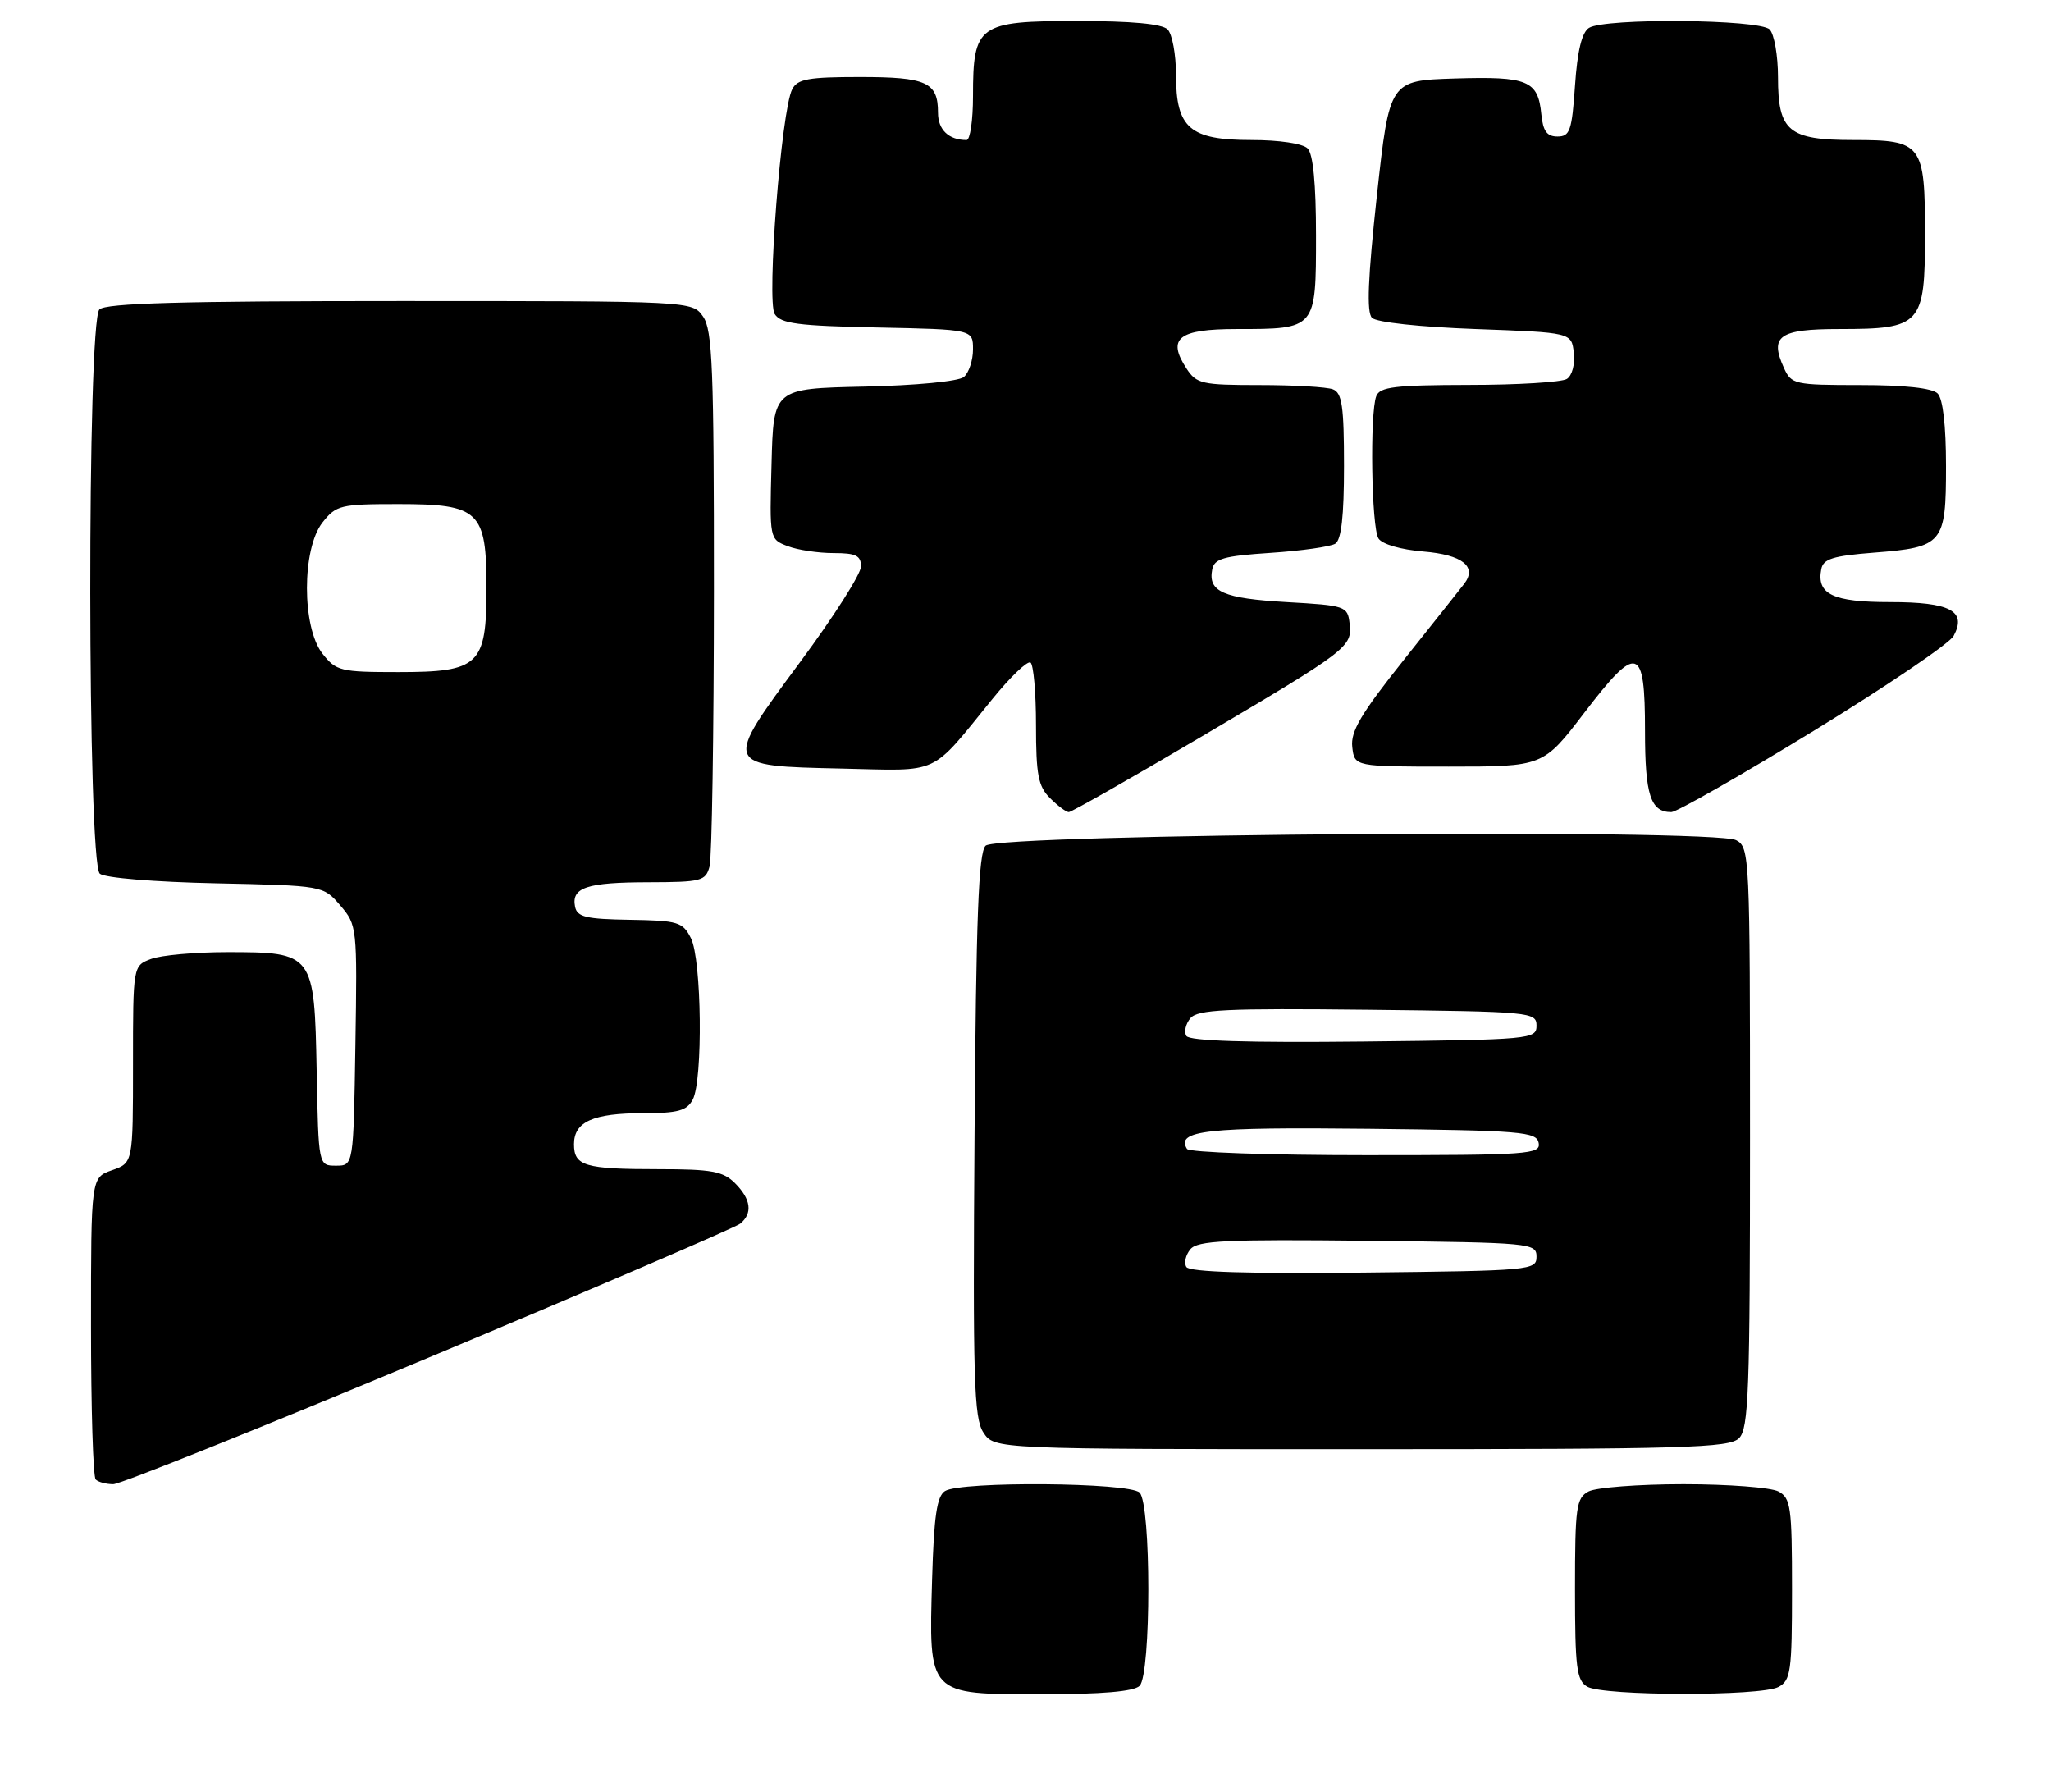 <?xml version="1.0" encoding="UTF-8" standalone="no"?>
<!DOCTYPE svg PUBLIC "-//W3C//DTD SVG 1.1//EN" "http://www.w3.org/Graphics/SVG/1.1/DTD/svg11.dtd" >
<svg xmlns="http://www.w3.org/2000/svg" xmlns:xlink="http://www.w3.org/1999/xlink" version="1.1" viewBox="0 0 293 256">
 <g >
 <path fill="currentColor"
d=" M 162.80 240.80 C 164.46 239.14 164.46 214.86 162.80 213.20 C 161.34 211.74 137.27 211.55 135.00 212.98 C 133.84 213.71 133.42 216.57 133.16 225.50 C 132.68 242.22 132.47 242.00 148.82 242.00 C 157.43 242.00 161.99 241.61 162.80 240.80 Z  M 254.07 240.96 C 255.82 240.02 256.00 238.76 256.00 227.00 C 256.00 215.24 255.82 213.98 254.07 213.04 C 253.00 212.47 246.90 212.00 240.50 212.00 C 234.10 212.00 228.00 212.47 226.93 213.04 C 225.18 213.98 225.00 215.24 225.00 226.99 C 225.00 238.23 225.23 240.03 226.75 240.92 C 229.05 242.26 251.58 242.30 254.07 240.96 Z  M 61.27 193.90 C 85.05 183.94 105.06 175.34 105.75 174.78 C 107.55 173.30 107.29 171.29 105.00 169.00 C 103.30 167.30 101.67 167.00 94.08 167.00 C 83.52 167.00 82.00 166.55 82.00 163.43 C 82.00 160.22 84.73 159.00 91.90 159.00 C 96.84 159.00 98.12 158.65 98.96 157.07 C 100.44 154.31 100.25 137.04 98.70 134.00 C 97.53 131.69 96.87 131.49 89.97 131.38 C 83.70 131.28 82.44 130.98 82.15 129.50 C 81.61 126.77 83.83 126.03 92.63 126.02 C 100.22 126.00 100.81 125.85 101.37 123.75 C 101.70 122.51 101.98 104.84 101.99 84.47 C 102.00 52.56 101.78 47.14 100.44 45.22 C 98.89 43.00 98.89 43.00 57.14 43.00 C 26.01 43.00 15.10 43.30 14.20 44.20 C 12.42 45.98 12.48 123.32 14.26 124.80 C 14.98 125.40 22.15 125.99 30.85 126.17 C 46.18 126.50 46.18 126.50 48.61 129.33 C 51.01 132.13 51.04 132.40 50.77 149.33 C 50.50 166.50 50.50 166.50 48.00 166.50 C 45.50 166.50 45.50 166.50 45.24 153.00 C 44.92 136.17 44.80 136.00 32.45 136.00 C 27.88 136.00 22.98 136.44 21.57 136.98 C 19.00 137.95 19.00 137.95 19.00 152.03 C 19.00 166.10 19.00 166.10 16.00 167.15 C 13.00 168.20 13.00 168.20 13.00 189.43 C 13.00 201.11 13.30 210.97 13.67 211.33 C 14.03 211.70 15.17 212.00 16.18 212.00 C 17.20 212.00 37.49 203.85 61.27 193.90 Z  M 248.43 205.43 C 249.81 204.05 250.00 198.76 250.00 162.46 C 250.00 122.21 249.95 121.04 248.02 120.01 C 244.89 118.34 142.51 119.09 140.80 120.80 C 139.79 121.81 139.44 130.94 139.22 162.17 C 138.97 197.08 139.13 202.56 140.49 204.62 C 142.05 207.00 142.05 207.00 194.45 207.00 C 240.76 207.00 247.04 206.82 248.43 205.43 Z  M 171.43 105.34 C 192.66 92.81 193.19 92.41 192.80 89.05 C 192.51 86.58 192.23 86.48 183.80 86.00 C 174.77 85.48 172.56 84.52 173.17 81.36 C 173.47 79.79 174.76 79.42 181.51 78.97 C 185.90 78.68 190.06 78.09 190.75 77.66 C 191.62 77.12 192.00 73.73 192.00 66.55 C 192.00 58.05 191.72 56.11 190.42 55.61 C 189.55 55.27 184.83 55.00 179.94 55.00 C 171.70 55.00 170.93 54.83 169.50 52.64 C 166.67 48.32 168.34 47.00 176.67 47.00 C 188.02 47.00 188.00 47.03 188.00 33.66 C 188.00 26.24 187.59 21.99 186.80 21.20 C 186.10 20.50 182.76 20.00 178.80 20.00 C 169.96 20.00 168.00 18.31 168.00 10.70 C 168.00 7.79 167.46 4.86 166.80 4.20 C 166.00 3.40 161.66 3.00 153.86 3.00 C 139.75 3.00 139.00 3.54 139.00 13.72 C 139.00 17.18 138.59 20.00 138.08 20.00 C 135.53 20.00 134.00 18.54 134.00 16.09 C 134.00 11.74 132.38 11.00 122.84 11.00 C 115.50 11.00 113.92 11.28 113.17 12.75 C 111.61 15.77 109.50 42.98 110.67 44.85 C 111.54 46.23 113.96 46.55 125.36 46.78 C 139.00 47.06 139.00 47.06 139.00 49.91 C 139.00 51.47 138.41 53.25 137.69 53.85 C 136.93 54.47 130.88 55.06 123.44 55.22 C 110.50 55.50 110.50 55.50 110.22 66.26 C 109.93 77.02 109.93 77.02 112.53 78.01 C 113.96 78.56 116.90 79.00 119.07 79.00 C 122.27 79.00 123.00 79.35 123.00 80.91 C 123.00 81.97 119.10 88.09 114.33 94.53 C 103.24 109.50 103.20 109.40 120.29 109.78 C 134.53 110.10 132.76 110.92 141.79 99.82 C 144.33 96.69 146.77 94.36 147.21 94.63 C 147.64 94.90 148.00 98.92 148.00 103.56 C 148.00 110.67 148.32 112.32 150.00 114.00 C 151.10 115.10 152.31 116.00 152.68 116.00 C 153.06 116.00 161.49 111.20 171.43 105.34 Z  M 259.08 104.40 C 269.51 98.01 278.51 91.91 279.09 90.83 C 281.00 87.27 278.61 86.00 270.00 86.00 C 261.82 86.00 259.49 84.88 260.18 81.30 C 260.46 79.83 261.84 79.40 267.68 78.94 C 277.59 78.17 278.00 77.68 278.00 66.58 C 278.00 60.77 277.56 56.96 276.80 56.20 C 276.03 55.43 272.08 55.00 265.78 55.00 C 256.34 55.00 255.91 54.90 254.85 52.56 C 252.76 47.99 254.16 47.00 262.75 47.00 C 274.46 47.00 275.00 46.41 275.00 33.51 C 275.00 20.52 274.60 20.00 264.76 20.00 C 255.50 20.00 254.00 18.75 254.00 11.05 C 254.00 7.94 253.46 4.86 252.80 4.20 C 251.34 2.74 229.26 2.55 227.00 3.98 C 225.98 4.62 225.34 7.25 225.00 12.21 C 224.56 18.67 224.27 19.50 222.50 19.50 C 220.98 19.50 220.43 18.73 220.19 16.32 C 219.72 11.49 218.27 10.89 207.85 11.21 C 198.50 11.50 198.50 11.50 196.70 27.90 C 195.41 39.76 195.21 44.61 196.00 45.40 C 196.63 46.04 202.88 46.71 210.80 47.00 C 224.50 47.50 224.50 47.50 224.83 50.39 C 225.02 52.03 224.59 53.65 223.83 54.13 C 223.10 54.59 216.81 54.98 209.86 54.98 C 199.26 55.00 197.12 55.26 196.61 56.58 C 195.67 59.03 195.92 75.33 196.92 76.91 C 197.45 77.74 200.11 78.51 203.35 78.78 C 208.91 79.24 211.05 80.93 209.18 83.38 C 208.71 83.99 204.84 88.87 200.59 94.20 C 194.43 101.93 192.92 104.47 193.18 106.70 C 193.50 109.50 193.50 109.50 206.97 109.50 C 220.45 109.50 220.45 109.50 226.32 101.82 C 233.93 91.87 235.00 92.19 235.00 104.41 C 235.00 113.56 235.79 116.00 238.76 116.00 C 239.51 116.00 248.66 110.78 259.08 104.40 Z  M 46.07 93.37 C 43.11 89.59 43.11 78.41 46.07 74.63 C 48.03 72.15 48.63 72.00 56.92 72.00 C 68.47 72.00 69.50 72.98 69.50 84.00 C 69.50 95.02 68.47 96.00 56.92 96.00 C 48.63 96.00 48.03 95.85 46.07 93.37 Z  M 169.48 180.97 C 169.12 180.39 169.38 179.25 170.05 178.44 C 171.08 177.20 175.13 177.01 195.39 177.23 C 218.74 177.49 219.50 177.56 219.50 179.50 C 219.50 181.44 218.74 181.51 194.82 181.77 C 178.22 181.95 169.92 181.69 169.48 180.97 Z  M 169.57 164.11 C 167.93 161.46 172.37 160.97 195.61 161.23 C 217.42 161.48 219.50 161.65 219.81 163.25 C 220.12 164.88 218.42 165.00 195.13 165.00 C 181.37 165.00 169.87 164.60 169.57 164.11 Z  M 169.48 147.97 C 169.12 147.39 169.38 146.25 170.05 145.44 C 171.08 144.20 175.13 144.01 195.39 144.23 C 218.74 144.49 219.50 144.56 219.50 146.50 C 219.50 148.44 218.74 148.51 194.82 148.77 C 178.22 148.95 169.92 148.69 169.48 147.97 Z "/>
</g>
</svg>